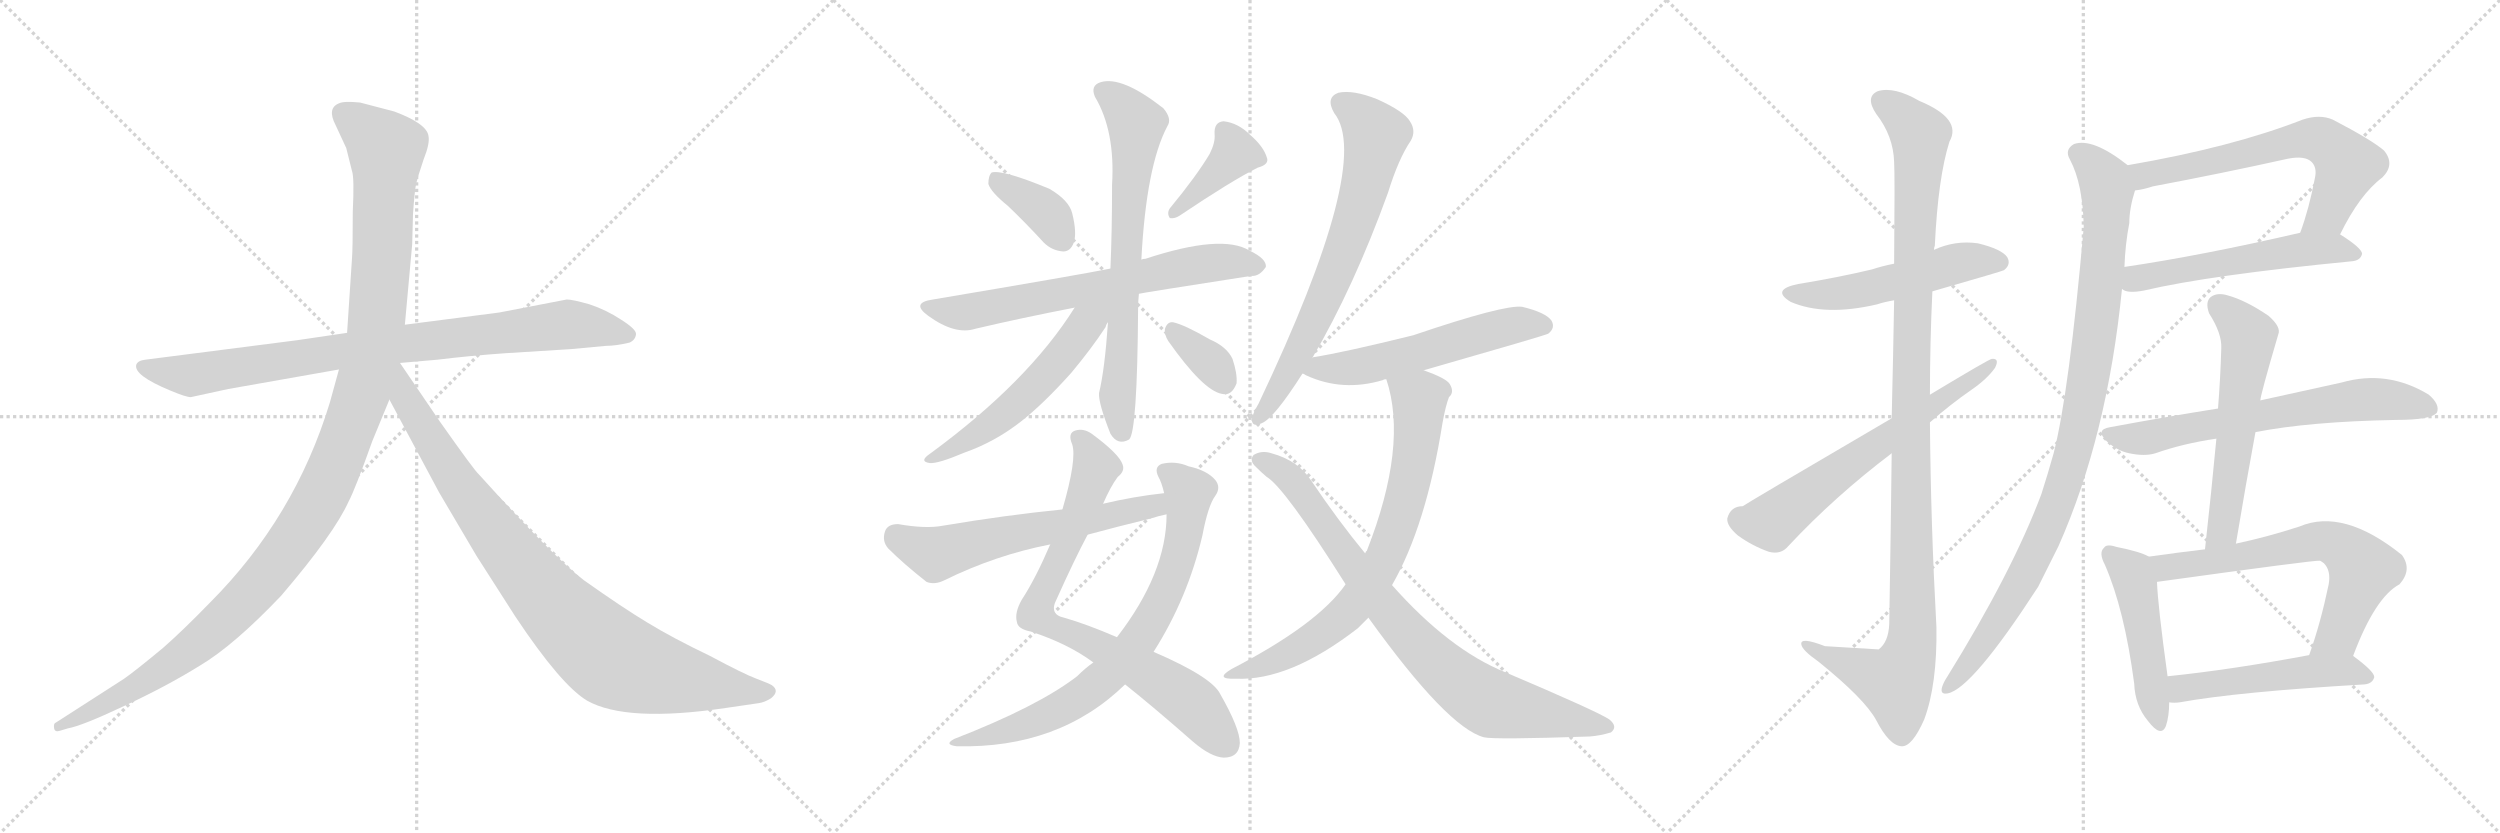 <svg version="1.1" viewBox="0 0 3072 1024" xmlns="http://www.w3.org/2000/svg">
  <g stroke="lightgray" stroke-dasharray="1,1" stroke-width="1" transform="scale(4, 4)">
    <line x1="0" y1="0" x2="256" y2="256"></line>
    <line x1="256" y1="0" x2="0" y2="256"></line>
    <line x1="128" y1="0" x2="128" y2="256"></line>
    <line x1="0" y1="128" x2="256" y2="128"></line>
    <line x1="256" y1="0" x2="512" y2="256"></line>
    <line x1="512" y1="0" x2="256" y2="256"></line>
    <line x1="384" y1="0" x2="384" y2="256"></line>
    <line x1="256" y1="128" x2="512" y2="128"></line>
    <line x1="512" y1="0" x2="768" y2="256"></line>
    <line x1="768" y1="0" x2="512" y2="256"></line>
    <line x1="640" y1="0" x2="640" y2="256"></line>
    <line x1="512" y1="128" x2="768" y2="128"></line>
  </g>
<g transform="scale(1, -1) translate(0, -850)">
   <style type="text/css">
    @keyframes keyframes0 {
      from {
       stroke: black;
       stroke-dashoffset: 858;
       stroke-width: 128;
       }
       74% {
       animation-timing-function: step-end;
       stroke: black;
       stroke-dashoffset: 0;
       stroke-width: 128;
       }
       to {
       stroke: black;
       stroke-width: 1024;
       }
       }
       #make-me-a-hanzi-animation-0 {
         animation: keyframes0 0.948s both;
         animation-delay: 0s;
         animation-timing-function: linear;
       }
    @keyframes keyframes1 {
      from {
       stroke: black;
       stroke-dashoffset: 1197;
       stroke-width: 128;
       }
       80% {
       animation-timing-function: step-end;
       stroke: black;
       stroke-dashoffset: 0;
       stroke-width: 128;
       }
       to {
       stroke: black;
       stroke-width: 1024;
       }
       }
       #make-me-a-hanzi-animation-1 {
         animation: keyframes1 1.224s both;
         animation-delay: 0.948s;
         animation-timing-function: linear;
       }
    @keyframes keyframes2 {
      from {
       stroke: black;
       stroke-dashoffset: 899;
       stroke-width: 128;
       }
       75% {
       animation-timing-function: step-end;
       stroke: black;
       stroke-dashoffset: 0;
       stroke-width: 128;
       }
       to {
       stroke: black;
       stroke-width: 1024;
       }
       }
       #make-me-a-hanzi-animation-2 {
         animation: keyframes2 0.982s both;
         animation-delay: 2.172s;
         animation-timing-function: linear;
       }
    @keyframes keyframes3 {
      from {
       stroke: black;
       stroke-dashoffset: 370;
       stroke-width: 128;
       }
       55% {
       animation-timing-function: step-end;
       stroke: black;
       stroke-dashoffset: 0;
       stroke-width: 128;
       }
       to {
       stroke: black;
       stroke-width: 1024;
       }
       }
       #make-me-a-hanzi-animation-3 {
         animation: keyframes3 0.551s both;
         animation-delay: 3.154s;
         animation-timing-function: linear;
       }
    @keyframes keyframes4 {
      from {
       stroke: black;
       stroke-dashoffset: 391;
       stroke-width: 128;
       }
       56% {
       animation-timing-function: step-end;
       stroke: black;
       stroke-dashoffset: 0;
       stroke-width: 128;
       }
       to {
       stroke: black;
       stroke-width: 1024;
       }
       }
       #make-me-a-hanzi-animation-4 {
         animation: keyframes4 0.568s both;
         animation-delay: 3.705s;
         animation-timing-function: linear;
       }
    @keyframes keyframes5 {
      from {
       stroke: black;
       stroke-dashoffset: 667;
       stroke-width: 128;
       }
       68% {
       animation-timing-function: step-end;
       stroke: black;
       stroke-dashoffset: 0;
       stroke-width: 128;
       }
       to {
       stroke: black;
       stroke-width: 1024;
       }
       }
       #make-me-a-hanzi-animation-5 {
         animation: keyframes5 0.793s both;
         animation-delay: 4.273s;
         animation-timing-function: linear;
       }
    @keyframes keyframes6 {
      from {
       stroke: black;
       stroke-dashoffset: 697;
       stroke-width: 128;
       }
       69% {
       animation-timing-function: step-end;
       stroke: black;
       stroke-dashoffset: 0;
       stroke-width: 128;
       }
       to {
       stroke: black;
       stroke-width: 1024;
       }
       }
       #make-me-a-hanzi-animation-6 {
         animation: keyframes6 0.817s both;
         animation-delay: 5.066s;
         animation-timing-function: linear;
       }
    @keyframes keyframes7 {
      from {
       stroke: black;
       stroke-dashoffset: 541;
       stroke-width: 128;
       }
       64% {
       animation-timing-function: step-end;
       stroke: black;
       stroke-dashoffset: 0;
       stroke-width: 128;
       }
       to {
       stroke: black;
       stroke-width: 1024;
       }
       }
       #make-me-a-hanzi-animation-7 {
         animation: keyframes7 0.69s both;
         animation-delay: 5.883s;
         animation-timing-function: linear;
       }
    @keyframes keyframes8 {
      from {
       stroke: black;
       stroke-dashoffset: 344;
       stroke-width: 128;
       }
       53% {
       animation-timing-function: step-end;
       stroke: black;
       stroke-dashoffset: 0;
       stroke-width: 128;
       }
       to {
       stroke: black;
       stroke-width: 1024;
       }
       }
       #make-me-a-hanzi-animation-8 {
         animation: keyframes8 0.53s both;
         animation-delay: 6.574s;
         animation-timing-function: linear;
       }
    @keyframes keyframes9 {
      from {
       stroke: black;
       stroke-dashoffset: 779;
       stroke-width: 128;
       }
       72% {
       animation-timing-function: step-end;
       stroke: black;
       stroke-dashoffset: 0;
       stroke-width: 128;
       }
       to {
       stroke: black;
       stroke-width: 1024;
       }
       }
       #make-me-a-hanzi-animation-9 {
         animation: keyframes9 0.884s both;
         animation-delay: 7.104s;
         animation-timing-function: linear;
       }
    @keyframes keyframes10 {
      from {
       stroke: black;
       stroke-dashoffset: 746;
       stroke-width: 128;
       }
       71% {
       animation-timing-function: step-end;
       stroke: black;
       stroke-dashoffset: 0;
       stroke-width: 128;
       }
       to {
       stroke: black;
       stroke-width: 1024;
       }
       }
       #make-me-a-hanzi-animation-10 {
         animation: keyframes10 0.857s both;
         animation-delay: 7.987s;
         animation-timing-function: linear;
       }
    @keyframes keyframes11 {
      from {
       stroke: black;
       stroke-dashoffset: 594;
       stroke-width: 128;
       }
       66% {
       animation-timing-function: step-end;
       stroke: black;
       stroke-dashoffset: 0;
       stroke-width: 128;
       }
       to {
       stroke: black;
       stroke-width: 1024;
       }
       }
       #make-me-a-hanzi-animation-11 {
         animation: keyframes11 0.733s both;
         animation-delay: 8.845s;
         animation-timing-function: linear;
       }
    @keyframes keyframes12 {
      from {
       stroke: black;
       stroke-dashoffset: 691;
       stroke-width: 128;
       }
       69% {
       animation-timing-function: step-end;
       stroke: black;
       stroke-dashoffset: 0;
       stroke-width: 128;
       }
       to {
       stroke: black;
       stroke-width: 1024;
       }
       }
       #make-me-a-hanzi-animation-12 {
         animation: keyframes12 0.812s both;
         animation-delay: 9.578s;
         animation-timing-function: linear;
       }
    @keyframes keyframes13 {
      from {
       stroke: black;
       stroke-dashoffset: 556;
       stroke-width: 128;
       }
       64% {
       animation-timing-function: step-end;
       stroke: black;
       stroke-dashoffset: 0;
       stroke-width: 128;
       }
       to {
       stroke: black;
       stroke-width: 1024;
       }
       }
       #make-me-a-hanzi-animation-13 {
         animation: keyframes13 0.702s both;
         animation-delay: 10.39s;
         animation-timing-function: linear;
       }
    @keyframes keyframes14 {
      from {
       stroke: black;
       stroke-dashoffset: 726;
       stroke-width: 128;
       }
       70% {
       animation-timing-function: step-end;
       stroke: black;
       stroke-dashoffset: 0;
       stroke-width: 128;
       }
       to {
       stroke: black;
       stroke-width: 1024;
       }
       }
       #make-me-a-hanzi-animation-14 {
         animation: keyframes14 0.841s both;
         animation-delay: 11.093s;
         animation-timing-function: linear;
       }
    @keyframes keyframes15 {
      from {
       stroke: black;
       stroke-dashoffset: 818;
       stroke-width: 128;
       }
       73% {
       animation-timing-function: step-end;
       stroke: black;
       stroke-dashoffset: 0;
       stroke-width: 128;
       }
       to {
       stroke: black;
       stroke-width: 1024;
       }
       }
       #make-me-a-hanzi-animation-15 {
         animation: keyframes15 0.916s both;
         animation-delay: 11.934s;
         animation-timing-function: linear;
       }
    @keyframes keyframes16 {
      from {
       stroke: black;
       stroke-dashoffset: 516;
       stroke-width: 128;
       }
       63% {
       animation-timing-function: step-end;
       stroke: black;
       stroke-dashoffset: 0;
       stroke-width: 128;
       }
       to {
       stroke: black;
       stroke-width: 1024;
       }
       }
       #make-me-a-hanzi-animation-16 {
         animation: keyframes16 0.67s both;
         animation-delay: 12.849s;
         animation-timing-function: linear;
       }
    @keyframes keyframes17 {
      from {
       stroke: black;
       stroke-dashoffset: 1112;
       stroke-width: 128;
       }
       78% {
       animation-timing-function: step-end;
       stroke: black;
       stroke-dashoffset: 0;
       stroke-width: 128;
       }
       to {
       stroke: black;
       stroke-width: 1024;
       }
       }
       #make-me-a-hanzi-animation-17 {
         animation: keyframes17 1.155s both;
         animation-delay: 13.519s;
         animation-timing-function: linear;
       }
    @keyframes keyframes18 {
      from {
       stroke: black;
       stroke-dashoffset: 630;
       stroke-width: 128;
       }
       67% {
       animation-timing-function: step-end;
       stroke: black;
       stroke-dashoffset: 0;
       stroke-width: 128;
       }
       to {
       stroke: black;
       stroke-width: 1024;
       }
       }
       #make-me-a-hanzi-animation-18 {
         animation: keyframes18 0.763s both;
         animation-delay: 14.674s;
         animation-timing-function: linear;
       }
    @keyframes keyframes19 {
      from {
       stroke: black;
       stroke-dashoffset: 636;
       stroke-width: 128;
       }
       67% {
       animation-timing-function: step-end;
       stroke: black;
       stroke-dashoffset: 0;
       stroke-width: 128;
       }
       to {
       stroke: black;
       stroke-width: 1024;
       }
       }
       #make-me-a-hanzi-animation-19 {
         animation: keyframes19 0.768s both;
         animation-delay: 15.437s;
         animation-timing-function: linear;
       }
    @keyframes keyframes20 {
      from {
       stroke: black;
       stroke-dashoffset: 540;
       stroke-width: 128;
       }
       64% {
       animation-timing-function: step-end;
       stroke: black;
       stroke-dashoffset: 0;
       stroke-width: 128;
       }
       to {
       stroke: black;
       stroke-width: 1024;
       }
       }
       #make-me-a-hanzi-animation-20 {
         animation: keyframes20 0.689s both;
         animation-delay: 16.204s;
         animation-timing-function: linear;
       }
    @keyframes keyframes21 {
      from {
       stroke: black;
       stroke-dashoffset: 970;
       stroke-width: 128;
       }
       76% {
       animation-timing-function: step-end;
       stroke: black;
       stroke-dashoffset: 0;
       stroke-width: 128;
       }
       to {
       stroke: black;
       stroke-width: 1024;
       }
       }
       #make-me-a-hanzi-animation-21 {
         animation: keyframes21 1.039s both;
         animation-delay: 16.894s;
         animation-timing-function: linear;
       }
    @keyframes keyframes22 {
      from {
       stroke: black;
       stroke-dashoffset: 657;
       stroke-width: 128;
       }
       68% {
       animation-timing-function: step-end;
       stroke: black;
       stroke-dashoffset: 0;
       stroke-width: 128;
       }
       to {
       stroke: black;
       stroke-width: 1024;
       }
       }
       #make-me-a-hanzi-animation-22 {
         animation: keyframes22 0.785s both;
         animation-delay: 17.933s;
         animation-timing-function: linear;
       }
    @keyframes keyframes23 {
      from {
       stroke: black;
       stroke-dashoffset: 574;
       stroke-width: 128;
       }
       65% {
       animation-timing-function: step-end;
       stroke: black;
       stroke-dashoffset: 0;
       stroke-width: 128;
       }
       to {
       stroke: black;
       stroke-width: 1024;
       }
       }
       #make-me-a-hanzi-animation-23 {
         animation: keyframes23 0.717s both;
         animation-delay: 18.718s;
         animation-timing-function: linear;
       }
    @keyframes keyframes24 {
      from {
       stroke: black;
       stroke-dashoffset: 476;
       stroke-width: 128;
       }
       61% {
       animation-timing-function: step-end;
       stroke: black;
       stroke-dashoffset: 0;
       stroke-width: 128;
       }
       to {
       stroke: black;
       stroke-width: 1024;
       }
       }
       #make-me-a-hanzi-animation-24 {
         animation: keyframes24 0.637s both;
         animation-delay: 19.435s;
         animation-timing-function: linear;
       }
    @keyframes keyframes25 {
      from {
       stroke: black;
       stroke-dashoffset: 651;
       stroke-width: 128;
       }
       68% {
       animation-timing-function: step-end;
       stroke: black;
       stroke-dashoffset: 0;
       stroke-width: 128;
       }
       to {
       stroke: black;
       stroke-width: 1024;
       }
       }
       #make-me-a-hanzi-animation-25 {
         animation: keyframes25 0.78s both;
         animation-delay: 20.072s;
         animation-timing-function: linear;
       }
    @keyframes keyframes26 {
      from {
       stroke: black;
       stroke-dashoffset: 500;
       stroke-width: 128;
       }
       62% {
       animation-timing-function: step-end;
       stroke: black;
       stroke-dashoffset: 0;
       stroke-width: 128;
       }
       to {
       stroke: black;
       stroke-width: 1024;
       }
       }
       #make-me-a-hanzi-animation-26 {
         animation: keyframes26 0.657s both;
         animation-delay: 20.852s;
         animation-timing-function: linear;
       }
</style>
<path d="M 365.5 432.0 L 178.5 408.0 Q 169.5 407.0 167.5 402.0 Q 163.5 389.0 209.5 370.0 Q 228.5 362.0 234.5 362.0 L 280.5 372.0 L 416.5 396.0 L 491.5 404.0 L 537.5 408.0 Q 578.5 413.0 621.5 416.0 L 701.5 421.0 L 744.5 425.0 Q 756.5 425.0 773.5 429.0 Q 780.5 432.0 781.5 439.0 Q 782.5 445.0 763.5 457.0 Q 745.5 469.0 724.5 476.0 Q 703.5 482.0 696.5 482.0 L 613.5 466.0 L 497.5 451.0 L 426.5 441.0 L 365.5 432.0 Z" fill="lightgray"></path> 
<path d="M 416.5 396.0 L 405.5 356.0 Q 362.5 214.0 257.5 109.0 Q 225.5 76.0 200.5 54.0 Q 165.5 25.0 152.5 16.0 L 68.5 -38.0 Q 65.5 -39.0 66.5 -45.0 Q 67.5 -50.0 73.5 -48.0 L 83.5 -45.0 Q 100.5 -42.0 151.5 -18.0 Q 203.5 6.0 245.5 32.0 Q 287.5 57.0 345.5 118.0 Q 410.5 194.0 428.5 234.0 Q 436.5 249.0 457.5 308.0 L 478.5 359.0 L 497.5 451.0 L 506.5 550.0 L 507.5 587.0 Q 509.5 616.0 511.5 625.0 Q 513.5 633.0 520.5 654.0 Q 528.5 674.0 526.5 683.0 Q 524.5 698.0 484.5 713.0 L 442.5 724.0 Q 422.5 726.0 416.5 723.0 Q 401.5 717.0 412.5 696.0 L 425.5 668.0 L 432.5 640.0 Q 435.5 632.0 433.5 590.0 Q 433.5 544.0 432.5 532.0 L 426.5 441.0 L 416.5 396.0 Z" fill="lightgray"></path> 
<path d="M 478.5 359.0 L 539.5 245.0 L 585.5 167.0 L 633.5 92.0 Q 689.5 8.0 721.5 -11.0 Q 769.5 -38.0 891.5 -20.0 L 932.5 -14.0 Q 939.5 -13.0 947.5 -8.0 Q 958.5 1.0 948.5 8.0 Q 945.5 10.0 929.5 16.0 Q 913.5 22.0 872.5 44.0 Q 826.5 66.0 795.5 85.0 Q 765.5 103.0 717.5 137.0 Q 680.5 165.0 588.5 267.0 Q 583.5 271.0 540.5 332.0 L 491.5 404.0 C 474.5 429.0 448.5 415.0 478.5 359.0 Z" fill="lightgray"></path> 
<path d="M 1238.5 597.0 Q 1260.5 576.0 1282.5 552.0 Q 1292.5 542.0 1306.5 541.0 Q 1315.5 541.0 1319.5 552.0 Q 1323.5 564.0 1317.5 588.0 Q 1313.5 604.0 1289.5 618.0 Q 1231.5 642.0 1218.5 638.0 Q 1214.5 634.0 1214.5 624.0 Q 1217.5 614.0 1238.5 597.0 Z" fill="lightgray"></path> 
<path d="M 1486.5 661.0 Q 1470.5 634.0 1437.5 594.0 Q 1433.5 588.0 1437.5 582.0 Q 1443.5 581.0 1449.5 585.0 Q 1513.5 628.0 1545.5 644.0 Q 1560.5 648.0 1556.5 657.0 Q 1552.5 670.0 1536.5 684.0 Q 1521.5 699.0 1503.5 701.0 Q 1491.5 700.0 1492.5 685.0 Q 1493.5 675.0 1486.5 661.0 Z" fill="lightgray"></path> 
<path d="M 1399.5 489.0 Q 1402.5 490.0 1537.5 511.0 Q 1547.5 510.0 1555.5 522.0 Q 1556.5 532.0 1535.5 542.0 Q 1501.5 563.0 1407.5 532.0 Q 1404.5 532.0 1402.5 531.0 L 1364.5 520.0 Q 1330.5 513.0 1146.5 482.0 Q 1118.5 478.0 1140.5 462.0 Q 1173.5 438.0 1198.5 446.0 Q 1253.5 459.0 1320.5 472.0 L 1399.5 489.0 Z" fill="lightgray"></path> 
<path d="M 1361.5 454.0 Q 1357.5 396.0 1350.5 367.0 Q 1349.5 355.0 1364.5 317.0 Q 1373.5 302.0 1387.5 310.0 Q 1397.5 319.0 1398.5 471.0 Q 1398.5 480.0 1399.5 489.0 L 1402.5 531.0 Q 1408.5 646.0 1434.5 695.0 Q 1440.5 704.0 1429.5 717.0 Q 1378.5 757.0 1352.5 749.0 Q 1339.5 745.0 1345.5 731.0 Q 1370.5 689.0 1366.5 623.0 Q 1366.5 566.0 1364.5 520.0 L 1361.5 454.0 Z" fill="lightgray"></path> 
<path d="M 1320.5 472.0 Q 1263.5 381.0 1143.5 293.0 Q 1128.5 283.0 1142.5 281.0 Q 1152.5 280.0 1185.5 294.0 Q 1222.5 307.0 1254.5 332.0 Q 1282.5 354.0 1316.5 392.0 Q 1341.5 422.0 1358.5 448.0 Q 1359.5 452.0 1361.5 454.0 C 1379.5 487.0 1353.5 523.0 1320.5 472.0 Z" fill="lightgray"></path> 
<path d="M 1435.5 431.0 Q 1478.5 370.0 1501.5 366.0 Q 1513.5 363.0 1519.5 379.0 Q 1520.5 391.0 1514.5 409.0 Q 1507.5 424.0 1486.5 433.0 Q 1455.5 451.0 1441.5 454.0 Q 1434.5 455.0 1431.5 446.0 Q 1430.5 439.0 1435.5 431.0 Z" fill="lightgray"></path> 
<path d="M 1355.5 231.0 Q 1364.5 252.0 1373.5 264.0 Q 1382.5 271.0 1379.5 279.0 Q 1375.5 292.0 1341.5 317.0 Q 1331.5 324.0 1321.5 321.0 Q 1311.5 318.0 1317.5 304.0 Q 1323.5 286.0 1305.5 224.0 L 1290.5 181.0 Q 1272.5 139.0 1255.5 113.0 Q 1246.5 97.0 1249.5 86.0 Q 1250.5 77.0 1266.5 74.0 Q 1312.5 59.0 1343.5 36.0 L 1382.5 9.0 Q 1416.5 -18.0 1465.5 -61.0 Q 1487.5 -80.0 1503.5 -81.0 Q 1522.5 -81.0 1523.5 -63.0 Q 1523.5 -45.0 1499.5 -3.0 Q 1489.5 18.0 1417.5 49.0 L 1372.5 67.0 Q 1335.5 83.0 1307.5 91.0 Q 1288.5 95.0 1298.5 114.0 Q 1320.5 163.0 1336.5 193.0 L 1355.5 231.0 Z" fill="lightgray"></path> 
<path d="M 1343.5 36.0 Q 1333.5 29.0 1323.5 19.0 Q 1275.5 -18.0 1172.5 -58.0 Q 1159.5 -65.0 1175.5 -67.0 Q 1301.5 -70.0 1382.5 9.0 L 1417.5 49.0 Q 1459.5 115.0 1477.5 192.0 Q 1484.5 229.0 1493.5 241.0 Q 1500.5 251.0 1493.5 260.0 Q 1483.5 272.0 1460.5 277.0 Q 1444.5 284.0 1427.5 280.0 Q 1417.5 276.0 1423.5 264.0 Q 1427.5 257.0 1430.5 244.0 L 1433.5 218.0 Q 1433.5 146.0 1372.5 67.0 L 1343.5 36.0 Z" fill="lightgray"></path> 
<path d="M 1430.5 244.0 Q 1393.5 240.0 1355.5 231.0 L 1305.5 224.0 Q 1235.5 217.0 1158.5 204.0 Q 1137.5 200.0 1103.5 206.0 Q 1090.5 206.0 1087.5 197.0 Q 1083.5 185.0 1091.5 176.0 Q 1110.5 157.0 1138.5 135.0 Q 1148.5 131.0 1160.5 137.0 Q 1223.5 168.0 1290.5 181.0 L 1336.5 193.0 Q 1373.5 203.0 1414.5 213.0 Q 1423.5 216.0 1433.5 218.0 C 1462.5 225.0 1460.5 248.0 1430.5 244.0 Z" fill="lightgray"></path> 
<path d="M 1612.5 410.0 Q 1663.5 497.0 1705.5 613.0 Q 1718.5 655.0 1733.5 677.0 Q 1740.5 689.0 1732.5 701.0 Q 1725.5 713.0 1692.5 728.0 Q 1662.5 740.0 1644.5 736.0 Q 1628.5 730.0 1639.5 711.0 Q 1687.5 651.0 1546.5 354.0 Q 1539.5 342.0 1538.5 336.0 Q 1537.5 324.0 1550.5 330.0 Q 1565.5 336.0 1600.5 391.0 L 1612.5 410.0 Z" fill="lightgray"></path> 
<path d="M 1749.5 395.0 Q 1899.5 438.0 1902.5 440.0 Q 1911.5 447.0 1906.5 456.0 Q 1899.5 466.0 1870.5 473.0 Q 1848.5 476.0 1736.5 438.0 Q 1651.5 417.0 1613.5 411.0 Q 1612.5 411.0 1612.5 410.0 C 1583.5 402.0 1578.5 401.0 1600.5 391.0 Q 1601.5 391.0 1604.5 389.0 Q 1649.5 368.0 1699.5 383.0 Q 1700.5 384.0 1703.5 384.0 L 1749.5 395.0 Z" fill="lightgray"></path> 
<path d="M 1710.5 131.0 Q 1752.5 204.0 1772.5 330.0 Q 1776.5 352.0 1780.5 362.0 Q 1787.5 368.0 1781.5 378.0 Q 1777.5 385.0 1749.5 395.0 C 1721.5 406.0 1695.5 413.0 1703.5 384.0 Q 1730.5 303.0 1679.5 173.0 Q 1678.5 173.0 1677.5 170.0 L 1653.5 132.0 Q 1619.5 83.0 1513.5 28.0 Q 1491.5 15.0 1518.5 16.0 Q 1584.5 13.0 1668.5 78.0 L 1681.5 91.0 L 1710.5 131.0 Z" fill="lightgray"></path> 
<path d="M 1681.5 91.0 Q 1778.5 -44.0 1823.5 -56.0 Q 1836.5 -59.0 1953.5 -55.0 Q 1966.5 -54.0 1979.5 -50.0 Q 1988.5 -43.0 1977.5 -34.0 Q 1962.5 -24.0 1849.5 24.0 Q 1780.5 52.0 1710.5 131.0 L 1677.5 170.0 Q 1644.5 210.0 1611.5 259.0 Q 1595.5 284.0 1562.5 293.0 Q 1550.5 297.0 1540.5 291.0 Q 1534.5 284.0 1543.5 276.0 Q 1550.5 269.0 1556.5 264.0 Q 1578.5 251.0 1653.5 132.0 L 1681.5 91.0 Z" fill="lightgray"></path> 
<path d="M 2374.5 492.0 Q 2461.5 517.0 2462.5 518.0 Q 2471.5 525.0 2466.5 534.0 Q 2459.5 544.0 2430.5 551.0 Q 2402.5 555.0 2376.5 543.0 L 2327.5 526.0 Q 2312.5 523.0 2300.5 519.0 Q 2258.5 509.0 2209.5 501.0 Q 2175.5 494.0 2200.5 479.0 Q 2242.5 461.0 2306.5 476.0 Q 2315.5 479.0 2327.5 481.0 L 2374.5 492.0 Z" fill="lightgray"></path> 
<path d="M 2324.5 293.0 Q 2323.5 202.0 2321.5 83.0 Q 2320.5 61.0 2308.5 52.0 Q 2307.5 52.0 2242.5 56.0 Q 2211.5 68.0 2213.5 58.0 Q 2214.5 51.0 2234.5 37.0 Q 2291.5 -9.0 2305.5 -35.0 Q 2321.5 -66.0 2336.5 -67.0 Q 2349.5 -68.0 2364.5 -34.0 Q 2380.5 9.0 2379.5 79.0 Q 2372.5 206.0 2371.5 331.0 L 2371.5 365.0 Q 2371.5 429.0 2374.5 492.0 L 2376.5 543.0 Q 2376.5 546.0 2377.5 548.0 Q 2381.5 632.0 2395.5 676.0 Q 2411.5 704.0 2358.5 726.0 Q 2327.5 744.0 2307.5 738.0 Q 2291.5 731.0 2305.5 710.0 Q 2326.5 683.0 2327.5 651.0 Q 2328.5 636.0 2327.5 526.0 L 2327.5 481.0 Q 2326.5 420.0 2324.5 336.0 L 2324.5 293.0 Z" fill="lightgray"></path> 
<path d="M 2324.5 336.0 Q 2143.5 230.0 2141.5 228.0 Q 2126.5 228.0 2122.5 213.0 Q 2121.5 204.0 2135.5 192.0 Q 2153.5 179.0 2173.5 172.0 Q 2188.5 168.0 2197.5 179.0 Q 2254.5 240.0 2324.5 293.0 L 2371.5 331.0 Q 2396.5 353.0 2422.5 371.0 Q 2441.5 384.0 2451.5 398.0 Q 2457.5 410.0 2447.5 409.0 Q 2444.5 409.0 2371.5 365.0 L 2324.5 336.0 Z" fill="lightgray"></path> 
<path d="M 2875.5 562.0 Q 2899.5 611.0 2927.5 632.0 Q 2943.5 648.0 2929.5 665.0 Q 2914.5 678.0 2866.5 703.0 Q 2850.5 710.0 2829.5 703.0 Q 2742.5 669.0 2614.5 647.0 C 2584.5 642.0 2593.5 611.0 2623.5 616.0 Q 2633.5 617.0 2645.5 621.0 Q 2730.5 637.0 2811.5 655.0 Q 2832.5 659.0 2840.5 651.0 Q 2847.5 644.0 2844.5 631.0 Q 2837.5 594.0 2826.5 564.0 C 2816.5 536.0 2861.5 535.0 2875.5 562.0 Z" fill="lightgray"></path> 
<path d="M 2607.5 495.0 Q 2613.5 489.0 2634.5 493.0 Q 2715.5 512.0 2890.5 529.0 Q 2900.5 530.0 2902.5 538.0 Q 2902.5 545.0 2875.5 562.0 C 2860.5 572.0 2855.5 571.0 2826.5 564.0 Q 2705.5 536.0 2610.5 522.0 C 2580.5 518.0 2579.5 506.0 2607.5 495.0 Z" fill="lightgray"></path> 
<path d="M 2614.5 647.0 Q 2571.5 681.0 2548.5 673.0 Q 2536.5 666.0 2543.5 654.0 Q 2559.5 624.0 2560.5 571.0 Q 2542.5 367.0 2523.5 293.0 Q 2516.5 268.0 2508.5 243.0 Q 2472.5 147.0 2392.5 18.0 Q 2388.5 12.0 2386.5 6.0 Q 2383.5 -4.0 2393.5 -2.0 Q 2423.5 4.0 2504.5 129.0 L 2529.5 179.0 Q 2589.5 314.0 2607.5 495.0 L 2610.5 522.0 Q 2611.5 550.0 2616.5 576.0 Q 2616.5 594.0 2623.5 616.0 C 2628.5 637.0 2628.5 637.0 2614.5 647.0 Z" fill="lightgray"></path> 
<path d="M 2771.5 319.0 Q 2837.5 332.0 2944.5 334.0 Q 2987.5 334.0 2994.5 343.0 Q 2998.5 353.0 2984.5 365.0 Q 2933.5 396.0 2877.5 380.0 L 2777.5 358.0 L 2725.5 348.0 Q 2662.5 338.0 2592.5 325.0 Q 2574.5 322.0 2588.5 308.0 Q 2601.5 296.0 2616.5 293.0 Q 2635.5 289.0 2648.5 293.0 Q 2682.5 305.0 2723.5 311.0 L 2771.5 319.0 Z" fill="lightgray"></path> 
<path d="M 2747.5 182.0 Q 2759.5 254.0 2771.5 319.0 L 2777.5 358.0 Q 2777.5 364.0 2799.5 439.0 Q 2803.5 448.0 2787.5 462.0 Q 2759.5 481.0 2737.5 487.0 Q 2724.5 491.0 2716.5 485.0 Q 2709.5 479.0 2714.5 465.0 Q 2730.5 440.0 2729.5 422.0 Q 2728.5 386.0 2725.5 348.0 L 2723.5 311.0 Q 2717.5 247.0 2709.5 175.0 C 2706.5 145.0 2742.5 152.0 2747.5 182.0 Z" fill="lightgray"></path> 
<path d="M 2640.5 166.0 Q 2630.5 172.0 2600.5 178.0 Q 2588.5 182.0 2585.5 177.0 Q 2578.5 171.0 2586.5 156.0 Q 2610.5 101.0 2622.5 10.0 Q 2623.5 -17.0 2639.5 -36.0 Q 2655.5 -57.0 2661.5 -42.0 Q 2665.5 -30.0 2665.5 -13.0 L 2663.5 19.0 Q 2651.5 106.0 2650.5 135.0 C 2649.5 162.0 2649.5 162.0 2640.5 166.0 Z" fill="lightgray"></path> 
<path d="M 2891.5 44.0 Q 2918.5 116.0 2948.5 132.0 Q 2964.5 150.0 2951.5 168.0 Q 2879.5 226.0 2825.5 203.0 Q 2785.5 190.0 2747.5 182.0 L 2709.5 175.0 Q 2675.5 171.0 2640.5 166.0 C 2610.5 162.0 2620.5 131.0 2650.5 135.0 Q 2845.5 162.0 2850.5 161.0 Q 2851.5 161.0 2855.5 158.0 Q 2864.5 149.0 2861.5 132.0 Q 2851.5 84.0 2837.5 45.0 C 2827.5 17.0 2880.5 16.0 2891.5 44.0 Z" fill="lightgray"></path> 
<path d="M 2665.5 -13.0 Q 2671.5 -14.0 2678.5 -13.0 Q 2750.5 0.0 2905.5 9.0 Q 2915.5 10.0 2917.5 18.0 Q 2917.5 25.0 2891.5 44.0 C 2879.5 53.0 2866.5 50.0 2837.5 45.0 Q 2741.5 27.0 2663.5 19.0 C 2633.5 16.0 2635.5 -11.0 2665.5 -13.0 Z" fill="lightgray"></path> 
      <clipPath id="make-me-a-hanzi-clip-0">
      <path d="M 365.5 432.0 L 178.5 408.0 Q 169.5 407.0 167.5 402.0 Q 163.5 389.0 209.5 370.0 Q 228.5 362.0 234.5 362.0 L 280.5 372.0 L 416.5 396.0 L 491.5 404.0 L 537.5 408.0 Q 578.5 413.0 621.5 416.0 L 701.5 421.0 L 744.5 425.0 Q 756.5 425.0 773.5 429.0 Q 780.5 432.0 781.5 439.0 Q 782.5 445.0 763.5 457.0 Q 745.5 469.0 724.5 476.0 Q 703.5 482.0 696.5 482.0 L 613.5 466.0 L 497.5 451.0 L 426.5 441.0 L 365.5 432.0 Z" fill="lightgray"></path>
      </clipPath>
      <path clip-path="url(#make-me-a-hanzi-clip-0)" d="M 175.5 400.0 L 235.5 389.0 L 493.5 428.0 L 697.5 451.0 L 771.5 439.0 " fill="none" id="make-me-a-hanzi-animation-0" stroke-dasharray="730 1460" stroke-linecap="round"></path>

      <clipPath id="make-me-a-hanzi-clip-1">
      <path d="M 416.5 396.0 L 405.5 356.0 Q 362.5 214.0 257.5 109.0 Q 225.5 76.0 200.5 54.0 Q 165.5 25.0 152.5 16.0 L 68.5 -38.0 Q 65.5 -39.0 66.5 -45.0 Q 67.5 -50.0 73.5 -48.0 L 83.5 -45.0 Q 100.5 -42.0 151.5 -18.0 Q 203.5 6.0 245.5 32.0 Q 287.5 57.0 345.5 118.0 Q 410.5 194.0 428.5 234.0 Q 436.5 249.0 457.5 308.0 L 478.5 359.0 L 497.5 451.0 L 506.5 550.0 L 507.5 587.0 Q 509.5 616.0 511.5 625.0 Q 513.5 633.0 520.5 654.0 Q 528.5 674.0 526.5 683.0 Q 524.5 698.0 484.5 713.0 L 442.5 724.0 Q 422.5 726.0 416.5 723.0 Q 401.5 717.0 412.5 696.0 L 425.5 668.0 L 432.5 640.0 Q 435.5 632.0 433.5 590.0 Q 433.5 544.0 432.5 532.0 L 426.5 441.0 L 416.5 396.0 Z" fill="lightgray"></path>
      </clipPath>
      <path clip-path="url(#make-me-a-hanzi-clip-1)" d="M 423.5 708.0 L 474.5 667.0 L 470.5 557.0 L 462.5 450.0 L 450.5 389.0 L 400.5 252.0 L 354.5 176.0 L 264.5 77.0 L 179.5 14.0 L 71.5 -43.0 " fill="none" id="make-me-a-hanzi-animation-1" stroke-dasharray="1069 2138" stroke-linecap="round"></path>

      <clipPath id="make-me-a-hanzi-clip-2">
      <path d="M 478.5 359.0 L 539.5 245.0 L 585.5 167.0 L 633.5 92.0 Q 689.5 8.0 721.5 -11.0 Q 769.5 -38.0 891.5 -20.0 L 932.5 -14.0 Q 939.5 -13.0 947.5 -8.0 Q 958.5 1.0 948.5 8.0 Q 945.5 10.0 929.5 16.0 Q 913.5 22.0 872.5 44.0 Q 826.5 66.0 795.5 85.0 Q 765.5 103.0 717.5 137.0 Q 680.5 165.0 588.5 267.0 Q 583.5 271.0 540.5 332.0 L 491.5 404.0 C 474.5 429.0 448.5 415.0 478.5 359.0 Z" fill="lightgray"></path>
      </clipPath>
      <path clip-path="url(#make-me-a-hanzi-clip-2)" d="M 490.5 395.0 L 497.5 361.0 L 583.5 227.0 L 656.5 133.0 L 726.5 61.0 L 762.5 36.0 L 804.5 22.0 L 944.5 0.0 " fill="none" id="make-me-a-hanzi-animation-2" stroke-dasharray="771 1542" stroke-linecap="round"></path>

      <clipPath id="make-me-a-hanzi-clip-3">
      <path d="M 1238.5 597.0 Q 1260.5 576.0 1282.5 552.0 Q 1292.5 542.0 1306.5 541.0 Q 1315.5 541.0 1319.5 552.0 Q 1323.5 564.0 1317.5 588.0 Q 1313.5 604.0 1289.5 618.0 Q 1231.5 642.0 1218.5 638.0 Q 1214.5 634.0 1214.5 624.0 Q 1217.5 614.0 1238.5 597.0 Z" fill="lightgray"></path>
      </clipPath>
      <path clip-path="url(#make-me-a-hanzi-clip-3)" d="M 1222.5 629.0 L 1281.5 592.0 L 1305.5 555.0 " fill="none" id="make-me-a-hanzi-animation-3" stroke-dasharray="242 484" stroke-linecap="round"></path>

      <clipPath id="make-me-a-hanzi-clip-4">
      <path d="M 1486.5 661.0 Q 1470.5 634.0 1437.5 594.0 Q 1433.5 588.0 1437.5 582.0 Q 1443.5 581.0 1449.5 585.0 Q 1513.5 628.0 1545.5 644.0 Q 1560.5 648.0 1556.5 657.0 Q 1552.5 670.0 1536.5 684.0 Q 1521.5 699.0 1503.5 701.0 Q 1491.5 700.0 1492.5 685.0 Q 1493.5 675.0 1486.5 661.0 Z" fill="lightgray"></path>
      </clipPath>
      <path clip-path="url(#make-me-a-hanzi-clip-4)" d="M 1546.5 654.0 L 1517.5 662.0 L 1442.5 588.0 " fill="none" id="make-me-a-hanzi-animation-4" stroke-dasharray="263 526" stroke-linecap="round"></path>

      <clipPath id="make-me-a-hanzi-clip-5">
      <path d="M 1399.5 489.0 Q 1402.5 490.0 1537.5 511.0 Q 1547.5 510.0 1555.5 522.0 Q 1556.5 532.0 1535.5 542.0 Q 1501.5 563.0 1407.5 532.0 Q 1404.5 532.0 1402.5 531.0 L 1364.5 520.0 Q 1330.5 513.0 1146.5 482.0 Q 1118.5 478.0 1140.5 462.0 Q 1173.5 438.0 1198.5 446.0 Q 1253.5 459.0 1320.5 472.0 L 1399.5 489.0 Z" fill="lightgray"></path>
      </clipPath>
      <path clip-path="url(#make-me-a-hanzi-clip-5)" d="M 1141.5 473.0 L 1170.5 466.0 L 1200.5 468.0 L 1459.5 523.0 L 1499.5 528.0 L 1545.5 523.0 " fill="none" id="make-me-a-hanzi-animation-5" stroke-dasharray="539 1078" stroke-linecap="round"></path>

      <clipPath id="make-me-a-hanzi-clip-6">
      <path d="M 1361.5 454.0 Q 1357.5 396.0 1350.5 367.0 Q 1349.5 355.0 1364.5 317.0 Q 1373.5 302.0 1387.5 310.0 Q 1397.5 319.0 1398.5 471.0 Q 1398.5 480.0 1399.5 489.0 L 1402.5 531.0 Q 1408.5 646.0 1434.5 695.0 Q 1440.5 704.0 1429.5 717.0 Q 1378.5 757.0 1352.5 749.0 Q 1339.5 745.0 1345.5 731.0 Q 1370.5 689.0 1366.5 623.0 Q 1366.5 566.0 1364.5 520.0 L 1361.5 454.0 Z" fill="lightgray"></path>
      </clipPath>
      <path clip-path="url(#make-me-a-hanzi-clip-6)" d="M 1354.5 738.0 L 1372.5 727.0 L 1396.5 698.0 L 1373.5 365.0 L 1379.5 317.0 " fill="none" id="make-me-a-hanzi-animation-6" stroke-dasharray="569 1138" stroke-linecap="round"></path>

      <clipPath id="make-me-a-hanzi-clip-7">
      <path d="M 1320.5 472.0 Q 1263.5 381.0 1143.5 293.0 Q 1128.5 283.0 1142.5 281.0 Q 1152.5 280.0 1185.5 294.0 Q 1222.5 307.0 1254.5 332.0 Q 1282.5 354.0 1316.5 392.0 Q 1341.5 422.0 1358.5 448.0 Q 1359.5 452.0 1361.5 454.0 C 1379.5 487.0 1353.5 523.0 1320.5 472.0 Z" fill="lightgray"></path>
      </clipPath>
      <path clip-path="url(#make-me-a-hanzi-clip-7)" d="M 1356.5 475.0 L 1295.5 400.0 L 1225.5 333.0 L 1146.5 287.0 " fill="none" id="make-me-a-hanzi-animation-7" stroke-dasharray="413 826" stroke-linecap="round"></path>

      <clipPath id="make-me-a-hanzi-clip-8">
      <path d="M 1435.5 431.0 Q 1478.5 370.0 1501.5 366.0 Q 1513.5 363.0 1519.5 379.0 Q 1520.5 391.0 1514.5 409.0 Q 1507.5 424.0 1486.5 433.0 Q 1455.5 451.0 1441.5 454.0 Q 1434.5 455.0 1431.5 446.0 Q 1430.5 439.0 1435.5 431.0 Z" fill="lightgray"></path>
      </clipPath>
      <path clip-path="url(#make-me-a-hanzi-clip-8)" d="M 1442.5 443.0 L 1491.5 401.0 L 1504.5 381.0 " fill="none" id="make-me-a-hanzi-animation-8" stroke-dasharray="216 432" stroke-linecap="round"></path>

      <clipPath id="make-me-a-hanzi-clip-9">
      <path d="M 1355.5 231.0 Q 1364.5 252.0 1373.5 264.0 Q 1382.5 271.0 1379.5 279.0 Q 1375.5 292.0 1341.5 317.0 Q 1331.5 324.0 1321.5 321.0 Q 1311.5 318.0 1317.5 304.0 Q 1323.5 286.0 1305.5 224.0 L 1290.5 181.0 Q 1272.5 139.0 1255.5 113.0 Q 1246.5 97.0 1249.5 86.0 Q 1250.5 77.0 1266.5 74.0 Q 1312.5 59.0 1343.5 36.0 L 1382.5 9.0 Q 1416.5 -18.0 1465.5 -61.0 Q 1487.5 -80.0 1503.5 -81.0 Q 1522.5 -81.0 1523.5 -63.0 Q 1523.5 -45.0 1499.5 -3.0 Q 1489.5 18.0 1417.5 49.0 L 1372.5 67.0 Q 1335.5 83.0 1307.5 91.0 Q 1288.5 95.0 1298.5 114.0 Q 1320.5 163.0 1336.5 193.0 L 1355.5 231.0 Z" fill="lightgray"></path>
      </clipPath>
      <path clip-path="url(#make-me-a-hanzi-clip-9)" d="M 1325.5 311.0 L 1338.5 298.0 L 1346.5 275.0 L 1272.5 96.0 L 1445.5 0.0 L 1506.5 -64.0 " fill="none" id="make-me-a-hanzi-animation-9" stroke-dasharray="651 1302" stroke-linecap="round"></path>

      <clipPath id="make-me-a-hanzi-clip-10">
      <path d="M 1343.5 36.0 Q 1333.5 29.0 1323.5 19.0 Q 1275.5 -18.0 1172.5 -58.0 Q 1159.5 -65.0 1175.5 -67.0 Q 1301.5 -70.0 1382.5 9.0 L 1417.5 49.0 Q 1459.5 115.0 1477.5 192.0 Q 1484.5 229.0 1493.5 241.0 Q 1500.5 251.0 1493.5 260.0 Q 1483.5 272.0 1460.5 277.0 Q 1444.5 284.0 1427.5 280.0 Q 1417.5 276.0 1423.5 264.0 Q 1427.5 257.0 1430.5 244.0 L 1433.5 218.0 Q 1433.5 146.0 1372.5 67.0 L 1343.5 36.0 Z" fill="lightgray"></path>
      </clipPath>
      <path clip-path="url(#make-me-a-hanzi-clip-10)" d="M 1430.5 271.0 L 1461.5 245.0 L 1457.5 205.0 L 1437.5 133.0 L 1402.5 67.0 L 1361.5 20.0 L 1315.5 -14.0 L 1248.5 -45.0 L 1183.5 -59.0 " fill="none" id="make-me-a-hanzi-animation-10" stroke-dasharray="618 1236" stroke-linecap="round"></path>

      <clipPath id="make-me-a-hanzi-clip-11">
      <path d="M 1430.5 244.0 Q 1393.5 240.0 1355.5 231.0 L 1305.5 224.0 Q 1235.5 217.0 1158.5 204.0 Q 1137.5 200.0 1103.5 206.0 Q 1090.5 206.0 1087.5 197.0 Q 1083.5 185.0 1091.5 176.0 Q 1110.5 157.0 1138.5 135.0 Q 1148.5 131.0 1160.5 137.0 Q 1223.5 168.0 1290.5 181.0 L 1336.5 193.0 Q 1373.5 203.0 1414.5 213.0 Q 1423.5 216.0 1433.5 218.0 C 1462.5 225.0 1460.5 248.0 1430.5 244.0 Z" fill="lightgray"></path>
      </clipPath>
      <path clip-path="url(#make-me-a-hanzi-clip-11)" d="M 1101.5 192.0 L 1149.5 169.0 L 1410.5 228.0 L 1427.5 224.0 " fill="none" id="make-me-a-hanzi-animation-11" stroke-dasharray="466 932" stroke-linecap="round"></path>

      <clipPath id="make-me-a-hanzi-clip-12">
      <path d="M 1612.5 410.0 Q 1663.5 497.0 1705.5 613.0 Q 1718.5 655.0 1733.5 677.0 Q 1740.5 689.0 1732.5 701.0 Q 1725.5 713.0 1692.5 728.0 Q 1662.5 740.0 1644.5 736.0 Q 1628.5 730.0 1639.5 711.0 Q 1687.5 651.0 1546.5 354.0 Q 1539.5 342.0 1538.5 336.0 Q 1537.5 324.0 1550.5 330.0 Q 1565.5 336.0 1600.5 391.0 L 1612.5 410.0 Z" fill="lightgray"></path>
      </clipPath>
      <path clip-path="url(#make-me-a-hanzi-clip-12)" d="M 1649.5 722.0 L 1675.5 704.0 L 1690.5 684.0 L 1671.5 598.0 L 1606.5 438.0 L 1571.5 370.0 L 1546.5 337.0 " fill="none" id="make-me-a-hanzi-animation-12" stroke-dasharray="563 1126" stroke-linecap="round"></path>

      <clipPath id="make-me-a-hanzi-clip-13">
      <path d="M 1749.5 395.0 Q 1899.5 438.0 1902.5 440.0 Q 1911.5 447.0 1906.5 456.0 Q 1899.5 466.0 1870.5 473.0 Q 1848.5 476.0 1736.5 438.0 Q 1651.5 417.0 1613.5 411.0 Q 1612.5 411.0 1612.5 410.0 C 1583.5 402.0 1578.5 401.0 1600.5 391.0 Q 1601.5 391.0 1604.5 389.0 Q 1649.5 368.0 1699.5 383.0 Q 1700.5 384.0 1703.5 384.0 L 1749.5 395.0 Z" fill="lightgray"></path>
      </clipPath>
      <path clip-path="url(#make-me-a-hanzi-clip-13)" d="M 1604.5 395.0 L 1672.5 399.0 L 1844.5 447.0 L 1897.5 449.0 " fill="none" id="make-me-a-hanzi-animation-13" stroke-dasharray="428 856" stroke-linecap="round"></path>

      <clipPath id="make-me-a-hanzi-clip-14">
      <path d="M 1710.5 131.0 Q 1752.5 204.0 1772.5 330.0 Q 1776.5 352.0 1780.5 362.0 Q 1787.5 368.0 1781.5 378.0 Q 1777.5 385.0 1749.5 395.0 C 1721.5 406.0 1695.5 413.0 1703.5 384.0 Q 1730.5 303.0 1679.5 173.0 Q 1678.5 173.0 1677.5 170.0 L 1653.5 132.0 Q 1619.5 83.0 1513.5 28.0 Q 1491.5 15.0 1518.5 16.0 Q 1584.5 13.0 1668.5 78.0 L 1681.5 91.0 L 1710.5 131.0 Z" fill="lightgray"></path>
      </clipPath>
      <path clip-path="url(#make-me-a-hanzi-clip-14)" d="M 1712.5 380.0 L 1744.5 357.0 L 1732.5 261.0 L 1698.5 158.0 L 1666.5 110.0 L 1634.5 79.0 L 1570.5 40.0 L 1524.5 26.0 " fill="none" id="make-me-a-hanzi-animation-14" stroke-dasharray="598 1196" stroke-linecap="round"></path>

      <clipPath id="make-me-a-hanzi-clip-15">
      <path d="M 1681.5 91.0 Q 1778.5 -44.0 1823.5 -56.0 Q 1836.5 -59.0 1953.5 -55.0 Q 1966.5 -54.0 1979.5 -50.0 Q 1988.5 -43.0 1977.5 -34.0 Q 1962.5 -24.0 1849.5 24.0 Q 1780.5 52.0 1710.5 131.0 L 1677.5 170.0 Q 1644.5 210.0 1611.5 259.0 Q 1595.5 284.0 1562.5 293.0 Q 1550.5 297.0 1540.5 291.0 Q 1534.5 284.0 1543.5 276.0 Q 1550.5 269.0 1556.5 264.0 Q 1578.5 251.0 1653.5 132.0 L 1681.5 91.0 Z" fill="lightgray"></path>
      </clipPath>
      <path clip-path="url(#make-me-a-hanzi-clip-15)" d="M 1548.5 285.0 L 1593.5 254.0 L 1723.5 77.0 L 1791.5 12.0 L 1833.5 -15.0 L 1974.5 -43.0 " fill="none" id="make-me-a-hanzi-animation-15" stroke-dasharray="690 1380" stroke-linecap="round"></path>

      <clipPath id="make-me-a-hanzi-clip-16">
      <path d="M 2374.5 492.0 Q 2461.5 517.0 2462.5 518.0 Q 2471.5 525.0 2466.5 534.0 Q 2459.5 544.0 2430.5 551.0 Q 2402.5 555.0 2376.5 543.0 L 2327.5 526.0 Q 2312.5 523.0 2300.5 519.0 Q 2258.5 509.0 2209.5 501.0 Q 2175.5 494.0 2200.5 479.0 Q 2242.5 461.0 2306.5 476.0 Q 2315.5 479.0 2327.5 481.0 L 2374.5 492.0 Z" fill="lightgray"></path>
      </clipPath>
      <path clip-path="url(#make-me-a-hanzi-clip-16)" d="M 2202.5 491.0 L 2277.5 491.0 L 2411.5 528.0 L 2457.5 527.0 " fill="none" id="make-me-a-hanzi-animation-16" stroke-dasharray="388 776" stroke-linecap="round"></path>

      <clipPath id="make-me-a-hanzi-clip-17">
      <path d="M 2324.5 293.0 Q 2323.5 202.0 2321.5 83.0 Q 2320.5 61.0 2308.5 52.0 Q 2307.5 52.0 2242.5 56.0 Q 2211.5 68.0 2213.5 58.0 Q 2214.5 51.0 2234.5 37.0 Q 2291.5 -9.0 2305.5 -35.0 Q 2321.5 -66.0 2336.5 -67.0 Q 2349.5 -68.0 2364.5 -34.0 Q 2380.5 9.0 2379.5 79.0 Q 2372.5 206.0 2371.5 331.0 L 2371.5 365.0 Q 2371.5 429.0 2374.5 492.0 L 2376.5 543.0 Q 2376.5 546.0 2377.5 548.0 Q 2381.5 632.0 2395.5 676.0 Q 2411.5 704.0 2358.5 726.0 Q 2327.5 744.0 2307.5 738.0 Q 2291.5 731.0 2305.5 710.0 Q 2326.5 683.0 2327.5 651.0 Q 2328.5 636.0 2327.5 526.0 L 2327.5 481.0 Q 2326.5 420.0 2324.5 336.0 L 2324.5 293.0 Z" fill="lightgray"></path>
      </clipPath>
      <path clip-path="url(#make-me-a-hanzi-clip-17)" d="M 2314.5 723.0 L 2339.5 707.0 L 2359.5 681.0 L 2347.5 344.0 L 2350.5 70.0 L 2344.5 40.0 L 2329.5 11.0 L 2219.5 56.0 " fill="none" id="make-me-a-hanzi-animation-17" stroke-dasharray="984 1968" stroke-linecap="round"></path>

      <clipPath id="make-me-a-hanzi-clip-18">
      <path d="M 2324.5 336.0 Q 2143.5 230.0 2141.5 228.0 Q 2126.5 228.0 2122.5 213.0 Q 2121.5 204.0 2135.5 192.0 Q 2153.5 179.0 2173.5 172.0 Q 2188.5 168.0 2197.5 179.0 Q 2254.5 240.0 2324.5 293.0 L 2371.5 331.0 Q 2396.5 353.0 2422.5 371.0 Q 2441.5 384.0 2451.5 398.0 Q 2457.5 410.0 2447.5 409.0 Q 2444.5 409.0 2371.5 365.0 L 2324.5 336.0 Z" fill="lightgray"></path>
      </clipPath>
      <path clip-path="url(#make-me-a-hanzi-clip-18)" d="M 2137.5 212.0 L 2177.5 208.0 L 2275.5 284.0 L 2448.5 403.0 " fill="none" id="make-me-a-hanzi-animation-18" stroke-dasharray="502 1004" stroke-linecap="round"></path>

      <clipPath id="make-me-a-hanzi-clip-19">
      <path d="M 2875.5 562.0 Q 2899.5 611.0 2927.5 632.0 Q 2943.5 648.0 2929.5 665.0 Q 2914.5 678.0 2866.5 703.0 Q 2850.5 710.0 2829.5 703.0 Q 2742.5 669.0 2614.5 647.0 C 2584.5 642.0 2593.5 611.0 2623.5 616.0 Q 2633.5 617.0 2645.5 621.0 Q 2730.5 637.0 2811.5 655.0 Q 2832.5 659.0 2840.5 651.0 Q 2847.5 644.0 2844.5 631.0 Q 2837.5 594.0 2826.5 564.0 C 2816.5 536.0 2861.5 535.0 2875.5 562.0 Z" fill="lightgray"></path>
      </clipPath>
      <path clip-path="url(#make-me-a-hanzi-clip-19)" d="M 2624.5 644.0 L 2635.5 634.0 L 2831.5 679.0 L 2853.5 677.0 L 2885.5 647.0 L 2858.5 586.0 L 2832.5 569.0 " fill="none" id="make-me-a-hanzi-animation-19" stroke-dasharray="508 1016" stroke-linecap="round"></path>

      <clipPath id="make-me-a-hanzi-clip-20">
      <path d="M 2607.5 495.0 Q 2613.5 489.0 2634.5 493.0 Q 2715.5 512.0 2890.5 529.0 Q 2900.5 530.0 2902.5 538.0 Q 2902.5 545.0 2875.5 562.0 C 2860.5 572.0 2855.5 571.0 2826.5 564.0 Q 2705.5 536.0 2610.5 522.0 C 2580.5 518.0 2579.5 506.0 2607.5 495.0 Z" fill="lightgray"></path>
      </clipPath>
      <path clip-path="url(#make-me-a-hanzi-clip-20)" d="M 2615.5 501.0 L 2662.5 516.0 L 2831.5 544.0 L 2868.5 545.0 L 2893.5 537.0 " fill="none" id="make-me-a-hanzi-animation-20" stroke-dasharray="412 824" stroke-linecap="round"></path>

      <clipPath id="make-me-a-hanzi-clip-21">
      <path d="M 2614.5 647.0 Q 2571.5 681.0 2548.5 673.0 Q 2536.5 666.0 2543.5 654.0 Q 2559.5 624.0 2560.5 571.0 Q 2542.5 367.0 2523.5 293.0 Q 2516.5 268.0 2508.5 243.0 Q 2472.5 147.0 2392.5 18.0 Q 2388.5 12.0 2386.5 6.0 Q 2383.5 -4.0 2393.5 -2.0 Q 2423.5 4.0 2504.5 129.0 L 2529.5 179.0 Q 2589.5 314.0 2607.5 495.0 L 2610.5 522.0 Q 2611.5 550.0 2616.5 576.0 Q 2616.5 594.0 2623.5 616.0 C 2628.5 637.0 2628.5 637.0 2614.5 647.0 Z" fill="lightgray"></path>
      </clipPath>
      <path clip-path="url(#make-me-a-hanzi-clip-21)" d="M 2553.5 662.0 L 2577.5 641.0 L 2589.5 615.0 L 2580.5 489.0 L 2553.5 316.0 L 2528.5 233.0 L 2481.5 128.0 L 2435.5 56.0 L 2394.5 6.0 " fill="none" id="make-me-a-hanzi-animation-21" stroke-dasharray="842 1684" stroke-linecap="round"></path>

      <clipPath id="make-me-a-hanzi-clip-22">
      <path d="M 2771.5 319.0 Q 2837.5 332.0 2944.5 334.0 Q 2987.5 334.0 2994.5 343.0 Q 2998.5 353.0 2984.5 365.0 Q 2933.5 396.0 2877.5 380.0 L 2777.5 358.0 L 2725.5 348.0 Q 2662.5 338.0 2592.5 325.0 Q 2574.5 322.0 2588.5 308.0 Q 2601.5 296.0 2616.5 293.0 Q 2635.5 289.0 2648.5 293.0 Q 2682.5 305.0 2723.5 311.0 L 2771.5 319.0 Z" fill="lightgray"></path>
      </clipPath>
      <path clip-path="url(#make-me-a-hanzi-clip-22)" d="M 2590.5 316.0 L 2639.5 312.0 L 2890.5 358.0 L 2941.5 358.0 L 2986.5 348.0 " fill="none" id="make-me-a-hanzi-animation-22" stroke-dasharray="529 1058" stroke-linecap="round"></path>

      <clipPath id="make-me-a-hanzi-clip-23">
      <path d="M 2747.5 182.0 Q 2759.5 254.0 2771.5 319.0 L 2777.5 358.0 Q 2777.5 364.0 2799.5 439.0 Q 2803.5 448.0 2787.5 462.0 Q 2759.5 481.0 2737.5 487.0 Q 2724.5 491.0 2716.5 485.0 Q 2709.5 479.0 2714.5 465.0 Q 2730.5 440.0 2729.5 422.0 Q 2728.5 386.0 2725.5 348.0 L 2723.5 311.0 Q 2717.5 247.0 2709.5 175.0 C 2706.5 145.0 2742.5 152.0 2747.5 182.0 Z" fill="lightgray"></path>
      </clipPath>
      <path clip-path="url(#make-me-a-hanzi-clip-23)" d="M 2725.5 476.0 L 2763.5 436.0 L 2733.5 209.0 L 2726.5 192.0 L 2714.5 182.0 " fill="none" id="make-me-a-hanzi-animation-23" stroke-dasharray="446 892" stroke-linecap="round"></path>

      <clipPath id="make-me-a-hanzi-clip-24">
      <path d="M 2640.5 166.0 Q 2630.5 172.0 2600.5 178.0 Q 2588.5 182.0 2585.5 177.0 Q 2578.5 171.0 2586.5 156.0 Q 2610.5 101.0 2622.5 10.0 Q 2623.5 -17.0 2639.5 -36.0 Q 2655.5 -57.0 2661.5 -42.0 Q 2665.5 -30.0 2665.5 -13.0 L 2663.5 19.0 Q 2651.5 106.0 2650.5 135.0 C 2649.5 162.0 2649.5 162.0 2640.5 166.0 Z" fill="lightgray"></path>
      </clipPath>
      <path clip-path="url(#make-me-a-hanzi-clip-24)" d="M 2593.5 169.0 L 2618.5 147.0 L 2624.5 130.0 L 2651.5 -36.0 " fill="none" id="make-me-a-hanzi-animation-24" stroke-dasharray="348 696" stroke-linecap="round"></path>

      <clipPath id="make-me-a-hanzi-clip-25">
      <path d="M 2891.5 44.0 Q 2918.5 116.0 2948.5 132.0 Q 2964.5 150.0 2951.5 168.0 Q 2879.5 226.0 2825.5 203.0 Q 2785.5 190.0 2747.5 182.0 L 2709.5 175.0 Q 2675.5 171.0 2640.5 166.0 C 2610.5 162.0 2620.5 131.0 2650.5 135.0 Q 2845.5 162.0 2850.5 161.0 Q 2851.5 161.0 2855.5 158.0 Q 2864.5 149.0 2861.5 132.0 Q 2851.5 84.0 2837.5 45.0 C 2827.5 17.0 2880.5 16.0 2891.5 44.0 Z" fill="lightgray"></path>
      </clipPath>
      <path clip-path="url(#make-me-a-hanzi-clip-25)" d="M 2648.5 163.0 L 2665.5 151.0 L 2838.5 184.0 L 2876.5 178.0 L 2903.5 151.0 L 2871.5 69.0 L 2844.5 50.0 " fill="none" id="make-me-a-hanzi-animation-25" stroke-dasharray="523 1046" stroke-linecap="round"></path>

      <clipPath id="make-me-a-hanzi-clip-26">
      <path d="M 2665.5 -13.0 Q 2671.5 -14.0 2678.5 -13.0 Q 2750.5 0.0 2905.5 9.0 Q 2915.5 10.0 2917.5 18.0 Q 2917.5 25.0 2891.5 44.0 C 2879.5 53.0 2866.5 50.0 2837.5 45.0 Q 2741.5 27.0 2663.5 19.0 C 2633.5 16.0 2635.5 -11.0 2665.5 -13.0 Z" fill="lightgray"></path>
      </clipPath>
      <path clip-path="url(#make-me-a-hanzi-clip-26)" d="M 2672.5 -7.0 L 2686.5 6.0 L 2832.5 25.0 L 2884.5 27.0 L 2908.5 17.0 " fill="none" id="make-me-a-hanzi-animation-26" stroke-dasharray="372 744" stroke-linecap="round"></path>

</g>
</svg>
